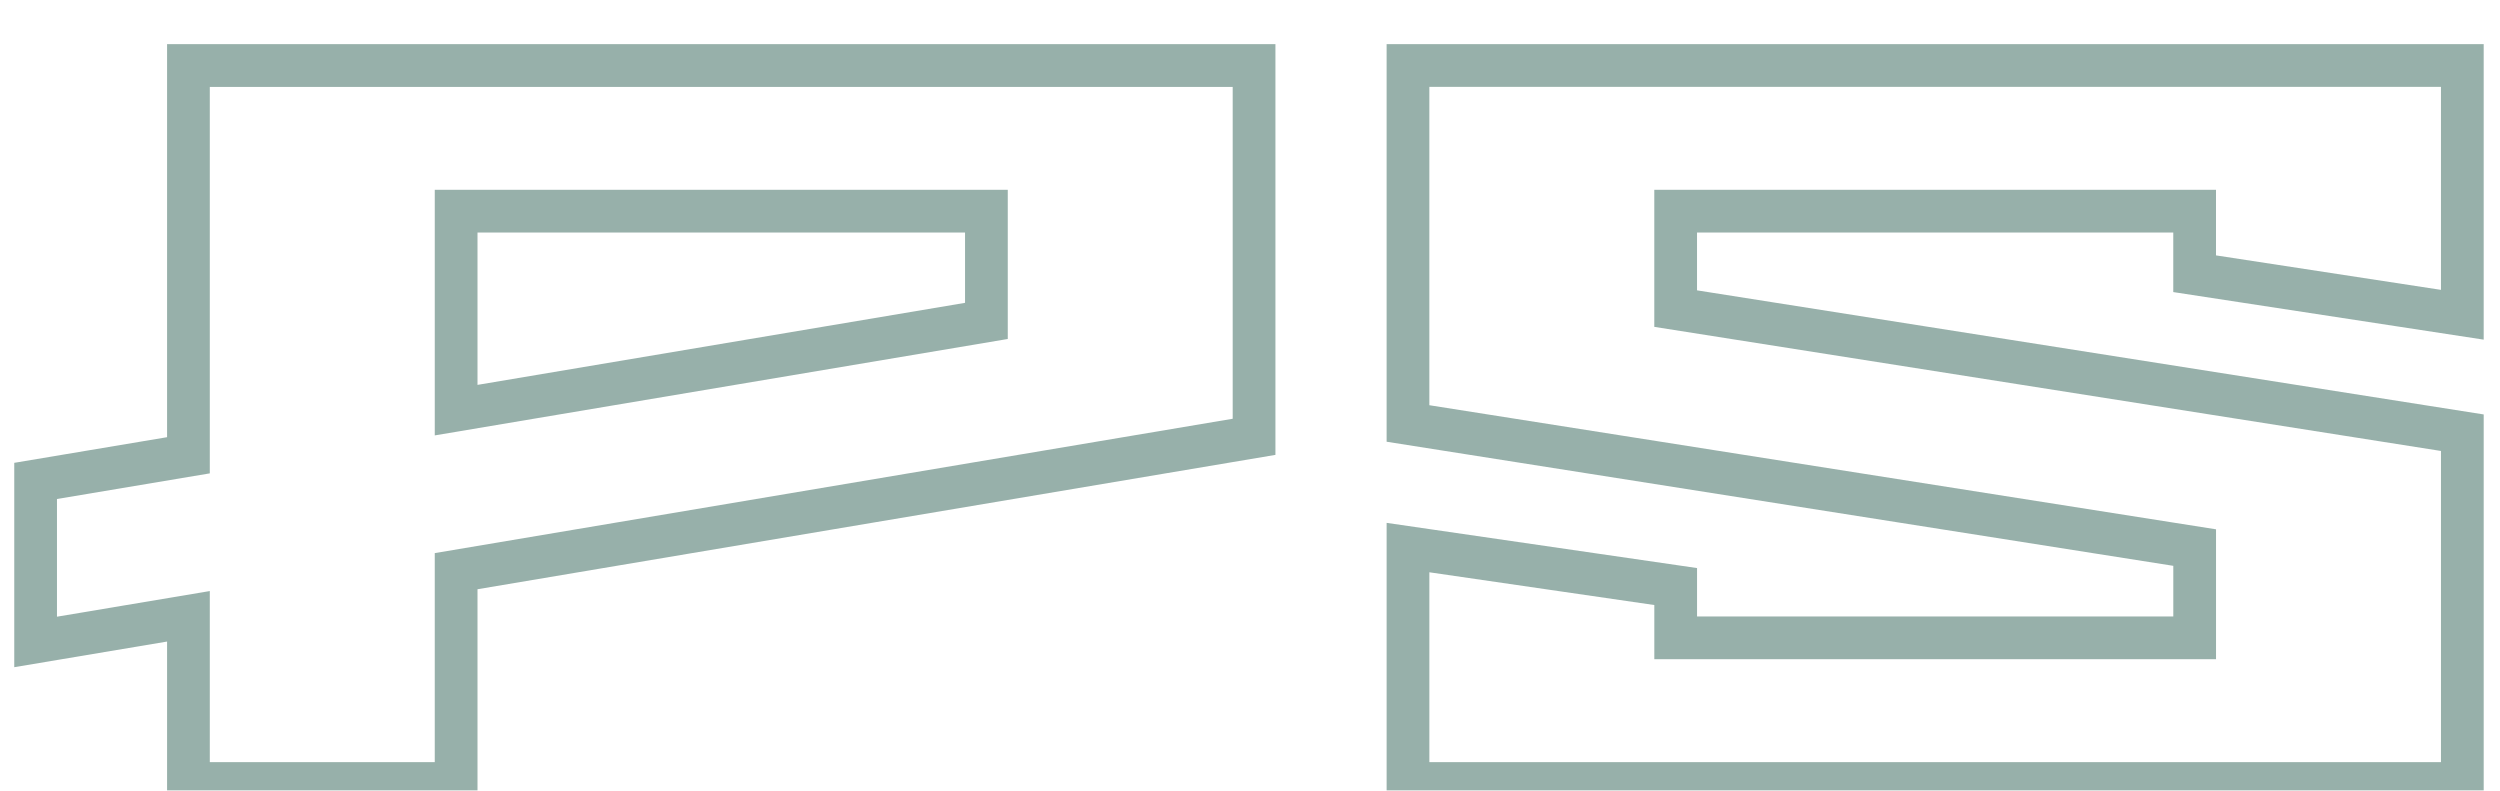 <?xml version="1.0" encoding="UTF-8"?>
<svg class="fade-in" fill="none" viewBox="0 0 702 222" xmlns="http://www.w3.org/2000/svg">
<g filter="url(#a)">
<path d="m46.912 0.4h311.23v115.33l-224.06 37.728v60.542h-87.168v-45.853l-42.912 7.2v-57.384l42.912-7.2v-110.36zm12 12v108.52l-42.912 7.2v33.048l42.912-7.2v48.035h63.168v-58.69l224.06-37.728v-93.182h-287.23zm330.45-12h308.06v82.974l-87.168-13.359v-16.718h-133.73v16.232l220.9 34.848v109.62h-308.06v-79.177l87.168 12.691v13.59h133.73v-14.216l-220.9-34.848v-111.64zm12 12v89.384l220.9 34.848v36.472h-157.73v-15.21l-63.168-9.197v53.303h284.06v-87.368l-220.9-34.848v-38.488h157.73v18.418l63.168 9.681v-56.994h-284.06zm-279.28 28.896h160.9v41.891l-160.9 27.075v-68.966zm12 12v42.778l136.9-23.037v-19.741h-136.9z" clip-rule="evenodd" fill="#97B0AA" fill-rule="evenodd"/>
</g>
<defs>
<filter id="a" x="0" y=".4" width="701.42" height="221.6" color-interpolation-filters="sRGB" filterUnits="userSpaceOnUse">
<feFlood flood-opacity="0" result="BackgroundImageFix"/>
<feColorMatrix in="SourceAlpha" values="0 0 0 0 0 0 0 0 0 0 0 0 0 0 0 0 0 0 127 0"/>
<feOffset dy="4"/>
<feGaussianBlur stdDeviation="2"/>
<feColorMatrix values="0 0 0 0 0 0 0 0 0 0 0 0 0 0 0 0 0 0 0.25 0"/>
<feBlend in2="BackgroundImageFix" result="effect1_dropShadow"/>
<feColorMatrix in="SourceAlpha" values="0 0 0 0 0 0 0 0 0 0 0 0 0 0 0 0 0 0 127 0"/>
<feOffset dy="4"/>
<feGaussianBlur stdDeviation="2"/>
<feColorMatrix values="0 0 0 0 0 0 0 0 0 0 0 0 0 0 0 0 0 0 0.25 0"/>
<feBlend in2="effect1_dropShadow" result="effect2_dropShadow"/>
<feColorMatrix in="SourceAlpha" values="0 0 0 0 0 0 0 0 0 0 0 0 0 0 0 0 0 0 127 0"/>
<feOffset dy="4"/>
<feGaussianBlur stdDeviation="2"/>
<feColorMatrix values="0 0 0 0 0 0 0 0 0 0 0 0 0 0 0 0 0 0 0.25 0"/>
<feBlend in2="effect2_dropShadow" result="effect3_dropShadow"/>
<feBlend in="SourceGraphic" in2="effect3_dropShadow" result="shape"/>
</filter>
</defs>
</svg>
